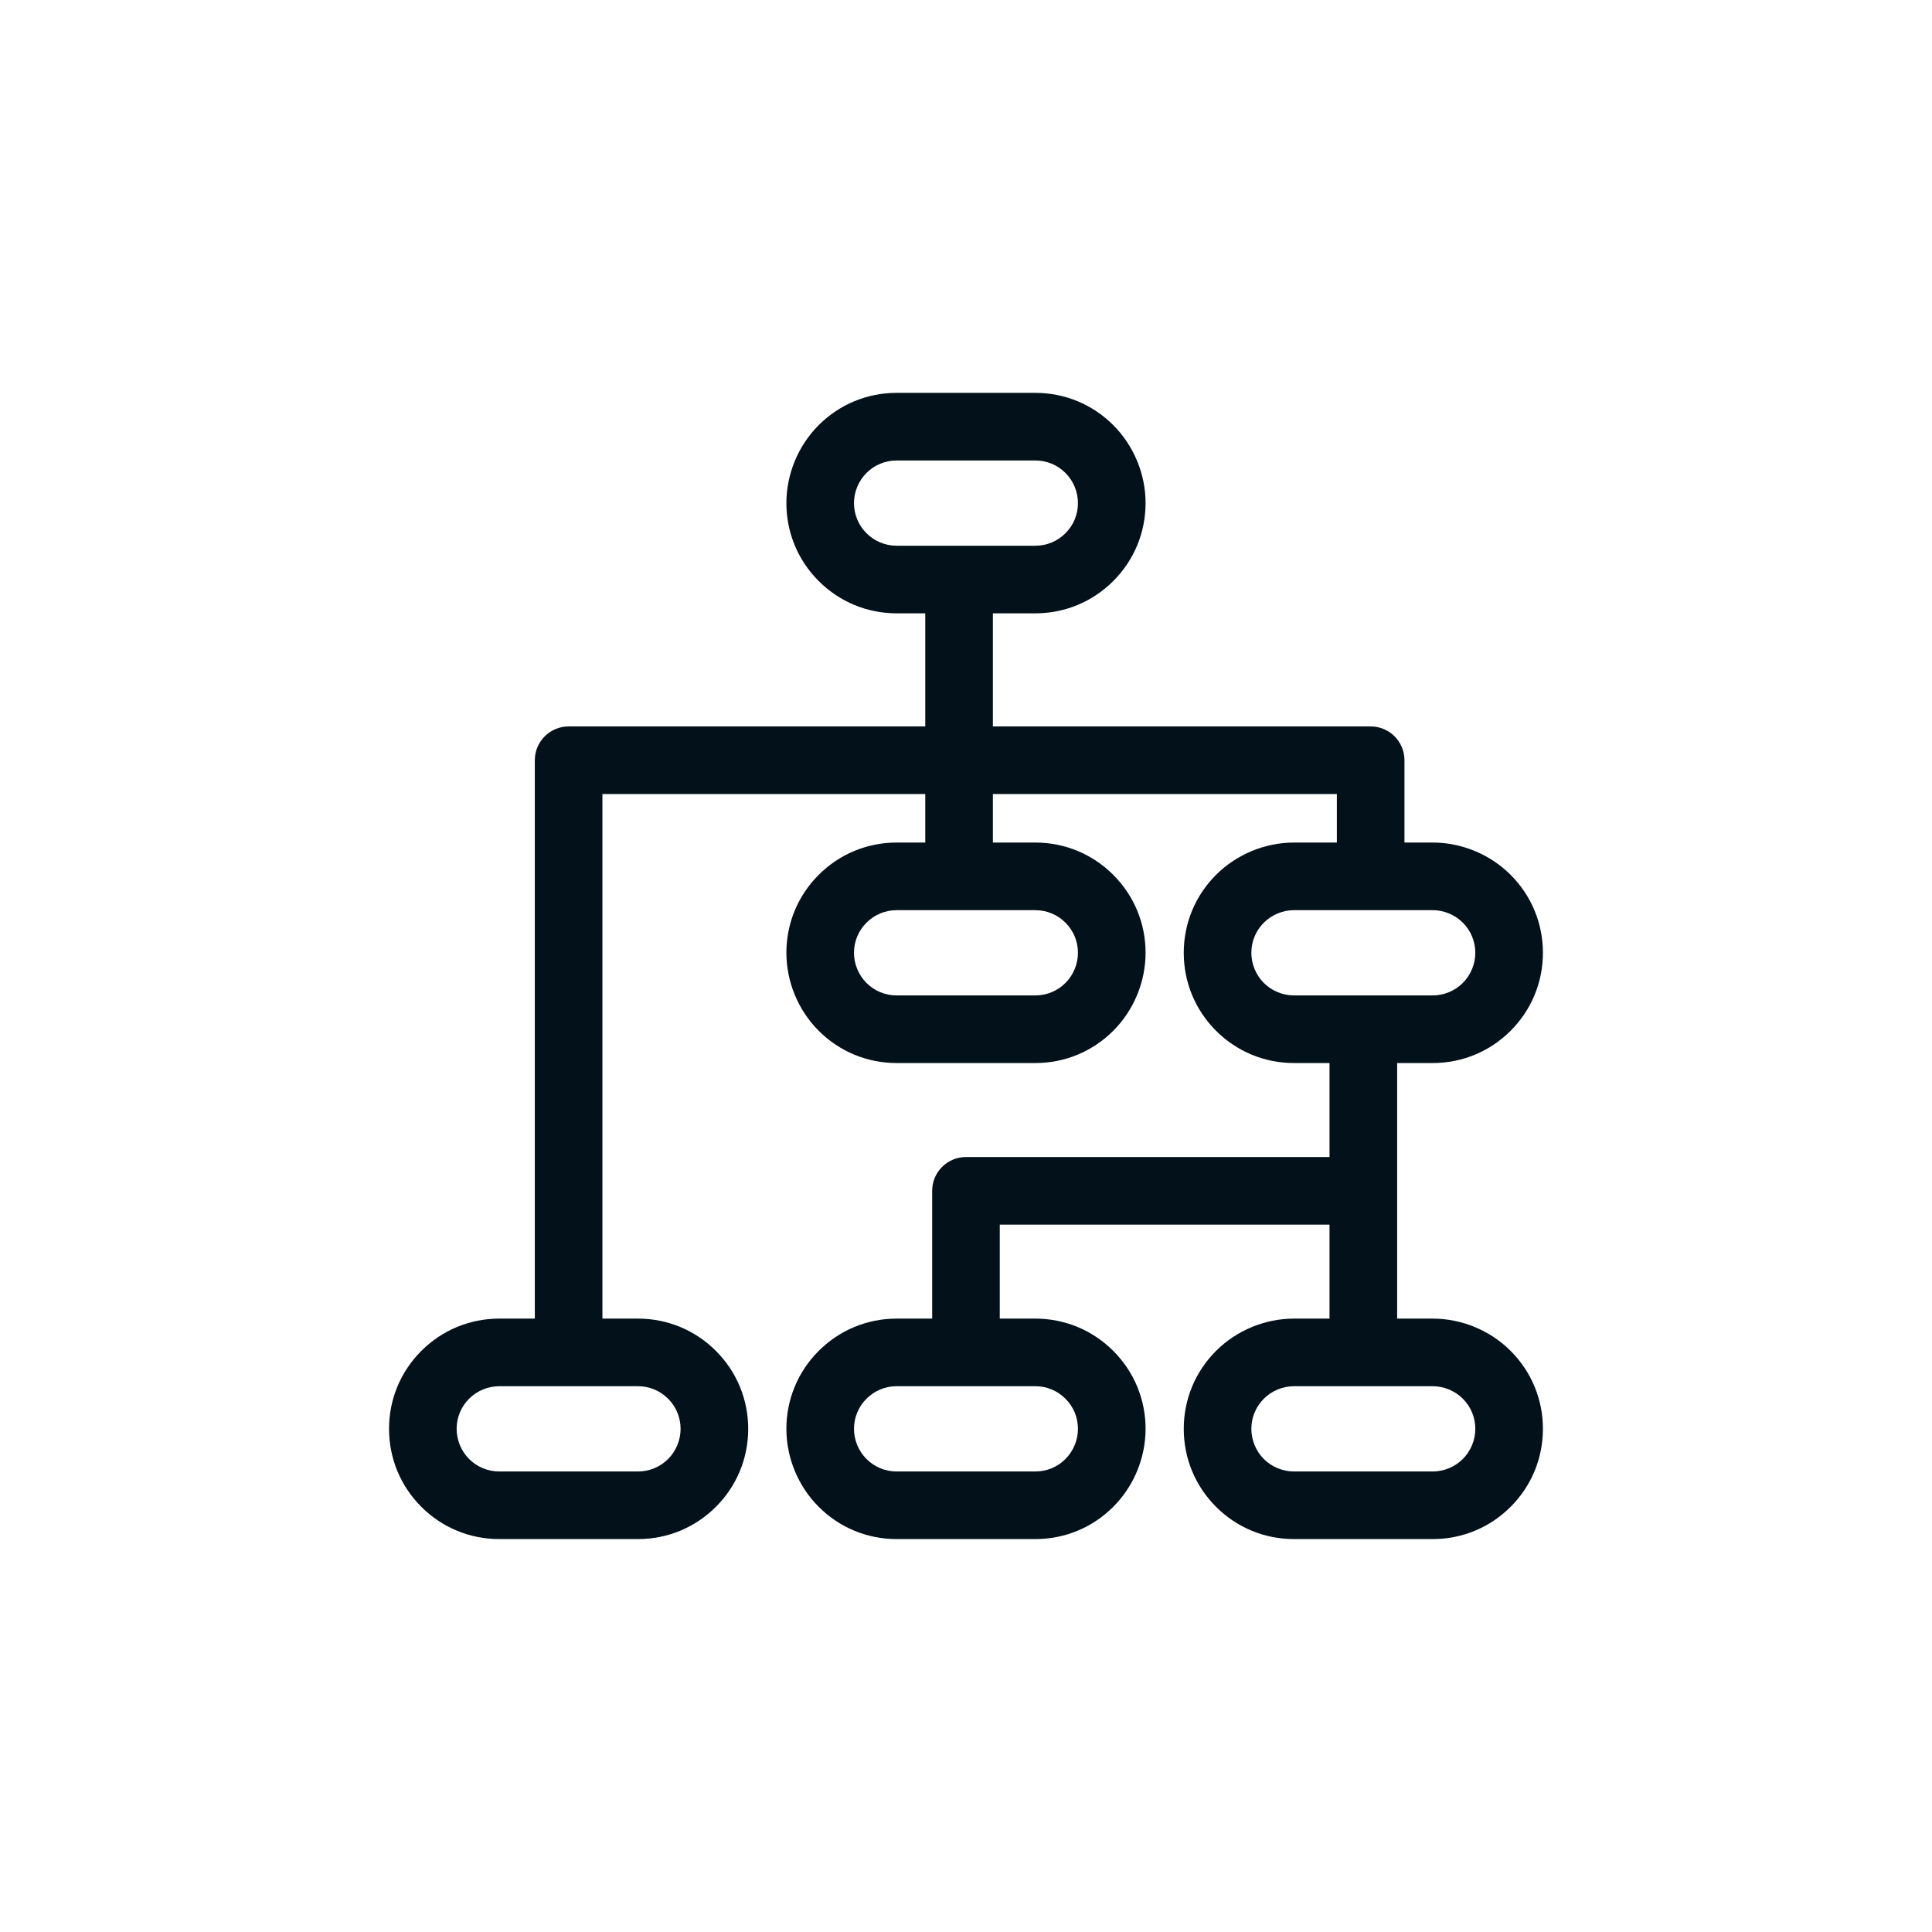 <svg xmlns="http://www.w3.org/2000/svg" xmlns:xlink="http://www.w3.org/1999/xlink" width="500" zoomAndPan="magnify" viewBox="0 0 375 375" height="500" preserveAspectRatio="xMidYMid meet" version="1.0"><defs><clipPath id="6ffbf48a40"><path d="M 75.512 76 L 299.762 76 L 299.762 299 L 75.512 299 Z M 75.512 76 " clip-rule="nonzero"/></clipPath></defs><g clip-path="url(#6ffbf48a40)"><path fill="#02111a" d="M 283.934 283.191 C 282.395 284.73 280.262 285.613 278.086 285.613 L 251.16 285.613 C 248.98 285.613 246.848 284.73 245.309 283.191 C 243.77 281.652 242.887 279.52 242.887 277.34 C 242.887 275.129 243.75 273.051 245.309 271.488 C 246.852 269.949 248.984 269.062 251.16 269.062 L 278.086 269.062 C 280.262 269.062 282.391 269.949 283.934 271.488 C 285.496 273.051 286.355 275.129 286.355 277.34 C 286.355 279.52 285.473 281.652 283.934 283.191 M 206.805 271.492 C 208.371 273.055 209.23 275.133 209.23 277.34 C 209.23 279.516 208.348 281.648 206.805 283.191 C 205.242 284.754 203.164 285.613 200.953 285.613 L 174.035 285.613 C 171.824 285.613 169.746 284.754 168.184 283.191 C 166.645 281.648 165.758 279.516 165.758 277.34 C 165.758 275.133 166.621 273.055 168.184 271.488 C 169.75 269.926 171.828 269.062 174.035 269.062 L 200.953 269.062 C 203.164 269.062 205.242 269.926 206.805 271.492 M 245.309 190.789 C 243.77 189.25 242.887 187.117 242.887 184.941 C 242.887 182.73 243.75 180.652 245.309 179.09 C 246.852 177.547 248.984 176.664 251.16 176.664 L 278.086 176.664 C 280.262 176.664 282.391 177.547 283.934 179.09 C 285.496 180.652 286.355 182.73 286.355 184.941 C 286.355 187.117 285.473 189.25 283.934 190.789 C 282.395 192.328 280.262 193.211 278.086 193.211 L 251.16 193.211 C 248.98 193.211 246.848 192.328 245.309 190.789 M 206.805 179.09 C 208.371 180.656 209.23 182.73 209.23 184.941 C 209.23 187.117 208.348 189.25 206.805 190.789 C 205.242 192.352 203.164 193.211 200.953 193.211 L 174.035 193.211 C 171.824 193.211 169.746 192.352 168.184 190.789 C 166.645 189.25 165.758 187.117 165.758 184.941 C 165.758 182.73 166.621 180.656 168.184 179.09 C 169.75 177.527 171.828 176.664 174.035 176.664 L 200.953 176.664 C 203.164 176.664 205.242 177.527 206.805 179.09 M 129.68 271.492 C 131.242 273.051 132.102 275.129 132.102 277.34 C 132.102 279.52 131.219 281.652 129.68 283.191 C 128.117 284.754 126.039 285.613 123.828 285.613 L 96.91 285.613 C 94.695 285.613 92.617 284.754 91.055 283.191 C 89.516 281.652 88.633 279.52 88.633 277.34 C 88.633 275.129 89.492 273.051 91.055 271.488 C 92.598 269.949 94.73 269.062 96.91 269.062 L 123.828 269.062 C 126.039 269.062 128.117 269.926 129.68 271.492 M 168.184 103.5 C 166.621 101.934 165.758 99.859 165.758 97.648 C 165.758 95.473 166.645 93.34 168.184 91.801 C 169.746 90.238 171.824 89.379 174.035 89.379 L 200.953 89.379 C 203.164 89.379 205.242 90.238 206.805 91.801 C 208.348 93.34 209.23 95.473 209.23 97.648 C 209.23 99.859 208.371 101.934 206.805 103.5 C 205.242 105.062 203.164 105.926 200.953 105.926 L 174.035 105.926 C 171.828 105.926 169.75 105.062 168.184 103.5 M 278.086 255.941 L 271.184 255.941 L 271.184 206.336 L 278.086 206.336 C 283.801 206.336 289.172 204.109 293.215 200.07 C 297.254 196.027 299.48 190.656 299.48 184.941 C 299.48 179.227 297.254 173.852 293.215 169.812 C 289.23 165.824 283.715 163.539 278.086 163.539 L 272.605 163.539 L 272.605 147.562 C 272.605 143.938 269.672 141 266.047 141 L 192.719 141 L 192.719 119.047 L 200.953 119.047 C 206.668 119.047 212.039 116.82 216.086 112.777 C 220.129 108.734 222.355 103.363 222.355 97.648 C 222.355 92.02 220.07 86.504 216.086 82.52 C 212.043 78.48 206.672 76.254 200.953 76.254 L 174.035 76.254 C 168.32 76.254 162.945 78.48 158.906 82.52 C 154.922 86.504 152.637 92.02 152.637 97.648 C 152.637 103.363 154.863 108.734 158.906 112.777 C 162.949 116.82 168.32 119.047 174.035 119.047 L 179.594 119.047 L 179.594 141 L 110.371 141 C 106.746 141 103.809 143.938 103.809 147.562 L 103.809 255.941 L 96.91 255.941 C 91.195 255.941 85.82 258.168 81.777 262.211 C 77.734 266.25 75.512 271.625 75.512 277.34 C 75.512 283.055 77.734 288.43 81.777 292.469 C 85.816 296.512 91.191 298.734 96.91 298.734 L 123.828 298.734 C 129.547 298.734 134.918 296.512 138.961 292.469 C 143 288.43 145.227 283.055 145.227 277.34 C 145.227 271.625 143 266.25 138.961 262.211 C 134.918 258.168 129.543 255.941 123.828 255.941 L 116.93 255.941 L 116.93 154.121 L 179.594 154.121 L 179.594 163.539 L 174.035 163.539 C 168.32 163.539 162.949 165.766 158.906 169.809 C 154.863 173.852 152.637 179.227 152.637 184.941 C 152.637 190.57 154.922 196.086 158.906 200.07 C 162.945 204.109 168.32 206.336 174.035 206.336 L 200.953 206.336 C 206.672 206.336 212.043 204.109 216.086 200.07 C 220.07 196.086 222.355 190.57 222.355 184.941 C 222.355 179.227 220.129 173.852 216.086 169.812 C 212.039 165.766 206.668 163.539 200.953 163.539 L 192.719 163.539 L 192.719 154.121 L 259.484 154.121 L 259.484 163.539 L 251.16 163.539 C 245.527 163.539 240.016 165.828 236.031 169.809 C 231.988 173.852 229.766 179.223 229.766 184.941 C 229.766 190.656 231.988 196.031 236.031 200.07 C 240.07 204.109 245.445 206.336 251.16 206.336 L 258.059 206.336 L 258.059 224.578 L 187.496 224.578 C 183.871 224.578 180.934 227.516 180.934 231.137 L 180.934 255.941 L 174.035 255.941 C 168.32 255.941 162.949 258.168 158.906 262.211 C 154.863 266.254 152.637 271.625 152.637 277.34 C 152.637 282.973 154.922 288.484 158.906 292.469 C 162.945 296.512 168.32 298.734 174.035 298.734 L 200.953 298.734 C 206.672 298.734 212.043 296.512 216.086 292.469 C 220.07 288.484 222.355 282.973 222.355 277.34 C 222.355 271.625 220.129 266.254 216.086 262.211 C 212.039 258.168 206.668 255.941 200.953 255.941 L 194.055 255.941 L 194.055 237.699 L 258.059 237.699 L 258.059 255.941 L 251.16 255.941 C 245.527 255.941 240.016 258.227 236.031 262.211 C 231.988 266.25 229.766 271.625 229.766 277.34 C 229.766 283.055 231.988 288.43 236.031 292.469 C 240.07 296.512 245.445 298.734 251.16 298.734 L 278.086 298.734 C 283.801 298.734 289.172 296.512 293.215 292.469 C 297.254 288.43 299.48 283.055 299.48 277.34 C 299.48 271.625 297.254 266.25 293.215 262.211 C 289.23 258.227 283.715 255.941 278.086 255.941 " fill-opacity="1" fill-rule="nonzero"/></g></svg>